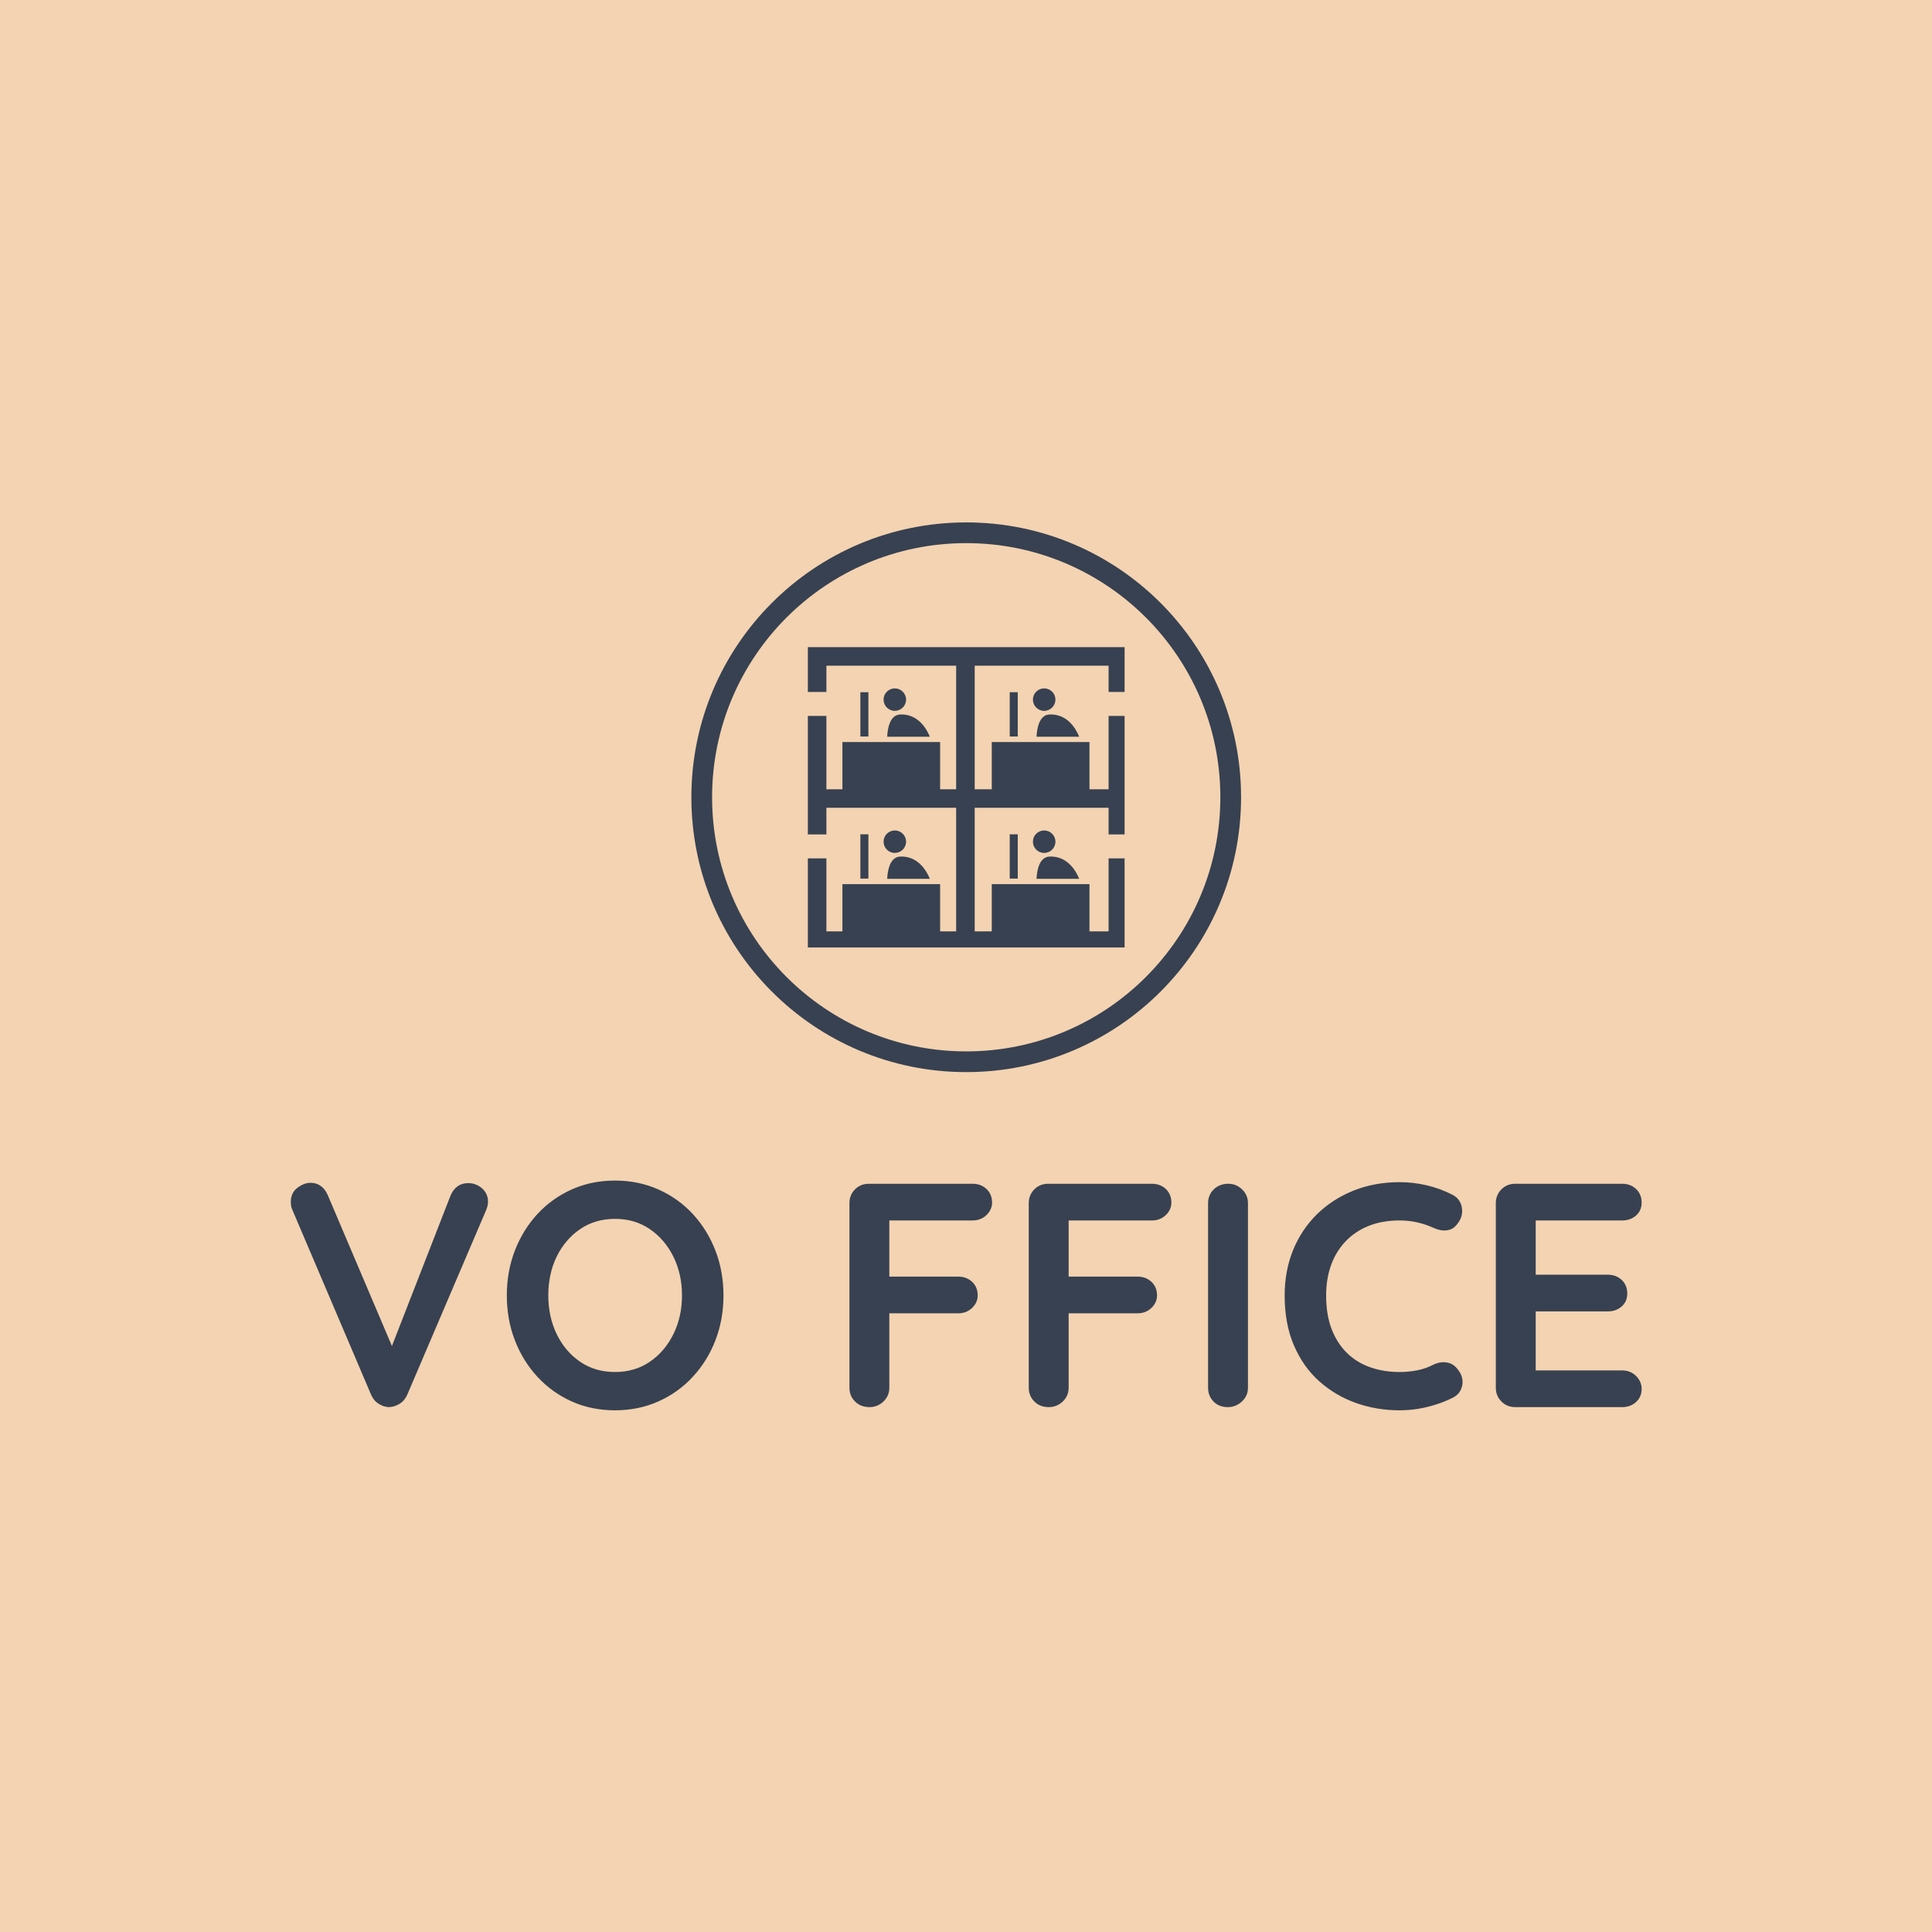 <svg xmlns="http://www.w3.org/2000/svg" version="1.1" xmlns:xlink="http://www.w3.org/1999/xlink" xmlns:svgjs="http://svgjs.dev/svgjs" width="1000" height="1000" viewBox="0 0 1000 1000"><rect width="1000" height="1000" fill="#f3d3b1"></rect><g transform="matrix(0.7,0,0,0.7,150.112,270.586)"><svg viewBox="0 0 376 247" data-background-color="#f3d3b1" preserveAspectRatio="xMidYMid meet" height="656" width="1000" xmlns="http://www.w3.org/2000/svg" xmlns:xlink="http://www.w3.org/1999/xlink"><g id="tight-bounds" transform="matrix(1,0,0,1,-0.06,-0.1)"><svg viewBox="0 0 376.121 247.2" height="247.2" width="376.121"><g><svg viewBox="0 0 395.52 259.95" height="247.2" width="376.121"><g transform="matrix(1,0,0,1,0,192.691)"><svg viewBox="0 0 395.52 67.259" height="67.259" width="395.52"><g id="textblocktransform"><svg viewBox="0 0 395.52 67.259" height="67.259" width="395.52" id="textblock"><g><svg viewBox="0 0 395.52 67.259" height="67.259" width="395.52"><g transform="matrix(1,0,0,1,0,0)"><svg width="395.52" viewBox="1.5 -35.5 211.68 36" height="67.259" data-palette-color="#374151"><path d="M29.3-35.1L29.3-35.1Q30.55-35.1 31.48-34.27 32.4-33.45 32.4-32.2L32.4-32.2Q32.4-31.55 32.1-30.85L32.1-30.85 19.75-1.95Q19.3-0.95 18.48-0.48 17.65 0 16.8 0L16.8 0Q16-0.05 15.25-0.53 14.5-1 14.1-1.9L14.1-1.9 1.75-30.9Q1.6-31.2 1.55-31.53 1.5-31.85 1.5-32.15L1.5-32.15Q1.5-33.6 2.55-34.38 3.6-35.15 4.55-35.15L4.55-35.15Q6.45-35.15 7.3-33.2L7.3-33.2 18.25-7.45 16.5-7.4 26.55-33.2Q27.4-35.1 29.3-35.1ZM69.3-17.5L69.3-17.5Q69.3-13.75 68.05-10.5 66.8-7.25 64.52-4.78 62.25-2.3 59.12-0.9 56 0.5 52.3 0.5L52.3 0.5Q48.6 0.5 45.5-0.9 42.4-2.3 40.12-4.78 37.85-7.25 36.6-10.5 35.35-13.75 35.35-17.5L35.35-17.5Q35.35-21.25 36.6-24.5 37.85-27.75 40.12-30.23 42.4-32.7 45.5-34.1 48.6-35.5 52.3-35.5L52.3-35.5Q56-35.5 59.12-34.1 62.25-32.7 64.52-30.23 66.8-27.75 68.05-24.5 69.3-21.25 69.3-17.5ZM62.8-17.5L62.8-17.5Q62.8-20.85 61.45-23.58 60.1-26.3 57.75-27.9 55.4-29.5 52.3-29.5L52.3-29.5Q49.2-29.5 46.85-27.9 44.5-26.3 43.17-23.6 41.85-20.9 41.85-17.5L41.85-17.5Q41.85-14.15 43.17-11.43 44.5-8.7 46.85-7.1 49.2-5.5 52.3-5.5L52.3-5.5Q55.4-5.5 57.75-7.1 60.1-8.7 61.45-11.43 62.8-14.15 62.8-17.5ZM92.19 0L92.19 0Q90.79 0 89.92-0.88 89.04-1.75 89.04-3.05L89.04-3.05 89.04-31.95Q89.04-33.25 89.92-34.13 90.79-35 92.09-35L92.09-35 108.34-35Q109.64-35 110.52-34.18 111.39-33.35 111.39-32.05L111.39-32.05Q111.39-30.95 110.52-30.1 109.64-29.25 108.34-29.25L108.34-29.25 94.84-29.25 95.29-29.85 95.29-19.8 94.94-20.45 106.09-20.45Q107.39-20.45 108.27-19.63 109.14-18.8 109.14-17.5L109.14-17.5Q109.14-16.4 108.27-15.55 107.39-14.7 106.09-14.7L106.09-14.7 94.84-14.7 95.29-15.15 95.29-3.05Q95.29-1.75 94.37-0.88 93.44 0 92.19 0ZM120.29 0L120.29 0Q118.89 0 118.02-0.88 117.14-1.75 117.14-3.05L117.14-3.05 117.14-31.95Q117.14-33.25 118.02-34.13 118.89-35 120.19-35L120.19-35 136.44-35Q137.74-35 138.62-34.18 139.49-33.35 139.49-32.05L139.49-32.05Q139.49-30.95 138.62-30.1 137.74-29.25 136.44-29.25L136.44-29.25 122.94-29.25 123.39-29.85 123.39-19.8 123.04-20.45 134.19-20.45Q135.49-20.45 136.37-19.63 137.24-18.8 137.24-17.5L137.24-17.5Q137.24-16.4 136.37-15.55 135.49-14.7 134.19-14.7L134.19-14.7 122.94-14.7 123.39-15.15 123.39-3.05Q123.39-1.75 122.47-0.88 121.54 0 120.29 0ZM151.49-31.95L151.49-3.05Q151.49-1.75 150.54-0.88 149.59 0 148.34 0L148.34 0Q146.94 0 146.09-0.88 145.24-1.75 145.24-3.05L145.24-3.05 145.24-31.95Q145.24-33.25 146.14-34.13 147.04-35 148.44-35L148.44-35Q149.64-35 150.56-34.13 151.49-33.25 151.49-31.95L151.49-31.95ZM183.49-33.3L183.49-33.3Q184.79-32.65 185.01-31.25 185.24-29.85 184.29-28.7L184.29-28.7Q183.64-27.8 182.61-27.7 181.59-27.6 180.54-28.1L180.54-28.1Q179.34-28.65 178.01-28.95 176.69-29.25 175.24-29.25L175.24-29.25Q172.54-29.25 170.41-28.4 168.29-27.55 166.79-25.98 165.29-24.4 164.51-22.25 163.74-20.1 163.74-17.5L163.74-17.5Q163.74-14.45 164.61-12.2 165.49-9.95 167.04-8.45 168.59-6.95 170.69-6.23 172.79-5.5 175.24-5.5L175.24-5.5Q176.59-5.5 177.94-5.75 179.29-6 180.54-6.65L180.54-6.65Q181.59-7.15 182.61-7 183.64-6.85 184.34-5.95L184.34-5.95Q185.34-4.7 185.06-3.38 184.79-2.05 183.54-1.45L183.54-1.45Q182.24-0.8 180.86-0.38 179.49 0.05 178.09 0.28 176.69 0.5 175.24 0.5L175.24 0.5Q171.64 0.5 168.41-0.65 165.19-1.8 162.66-4.05 160.14-6.3 158.69-9.68 157.24-13.05 157.24-17.5L157.24-17.5Q157.24-21.35 158.56-24.6 159.89-27.85 162.31-30.23 164.74-32.6 168.04-33.93 171.34-35.25 175.24-35.25L175.24-35.25Q177.44-35.25 179.54-34.75 181.64-34.25 183.49-33.3ZM193.38-35L193.38-35 210.13-35Q211.43-35 212.31-34.18 213.18-33.35 213.18-32.05L213.18-32.05Q213.18-30.8 212.31-30.03 211.43-29.25 210.13-29.25L210.13-29.25 196.13-29.25 196.58-30.1 196.58-20.35 196.18-20.75 207.88-20.75Q209.18-20.75 210.06-19.93 210.93-19.1 210.93-17.8L210.93-17.8Q210.93-16.55 210.06-15.78 209.18-15 207.88-15L207.88-15 196.33-15 196.58-15.4 196.58-5.3 196.18-5.75 210.13-5.75Q211.43-5.75 212.31-4.88 213.18-4 213.18-2.85L213.18-2.85Q213.18-1.6 212.31-0.8 211.43 0 210.13 0L210.13 0 193.38 0Q192.08 0 191.21-0.88 190.33-1.75 190.33-3.05L190.33-3.05 190.33-31.95Q190.33-33.25 191.21-34.13 192.08-35 193.38-35Z" opacity="1" transform="matrix(1,0,0,1,0,0)" fill="#374151" class="undefined-text-0" data-fill-palette-color="primary" id="text-0"></path></svg></g></svg></g></svg></g></svg></g><g transform="matrix(1,0,0,1,117.293,0)"><svg viewBox="0 0 160.934 160.934" height="160.934" width="160.934"><g><svg></svg></g><g id="icon-0"><svg viewBox="0 0 160.934 160.934" height="160.934" width="160.934"><g><path d="M0 80.467c0-44.441 36.026-80.467 80.467-80.467 44.441 0 80.467 36.026 80.467 80.467 0 44.441-36.026 80.467-80.467 80.467-44.441 0-80.467-36.026-80.467-80.467zM80.467 154.869c41.091 0 74.402-33.311 74.402-74.402 0-41.091-33.311-74.402-74.402-74.402-41.091 0-74.402 33.311-74.402 74.402 0 41.091 33.311 74.402 74.402 74.402z" data-fill-palette-color="accent" fill="#374151" stroke="transparent"></path></g><g transform="matrix(1,0,0,1,34.1,36.499)"><svg viewBox="0 0 92.735 87.936" height="87.936" width="92.735"><g><svg xmlns="http://www.w3.org/2000/svg" xmlns:xlink="http://www.w3.org/1999/xlink" version="1.1" x="0" y="0" viewBox="0 1.369 50 47.413" enable-background="new 0 0 50.4 50.4" xml:space="preserve" width="92.735" height="87.936" class="icon-_$-0" data-fill-palette-color="accent" id="_$-0"><g fill="#374151" data-fill-palette-color="accent"><path d="M13.73 7.889c-0.979 0-1.777 0.792-1.777 1.771 0 0.98 0.797 1.776 1.777 1.776 0.977 0 1.775-0.796 1.775-1.776C15.506 8.682 14.707 7.889 13.73 7.889z" fill="#374151" data-fill-palette-color="accent"></path><polygon points="50.4,8.453 50.4,1.38 0,1.38 0,8.453 2.927,8.453 2.927,4.307 23.411,4.307 23.411,23.817 20.879,23.817    20.879,16.36 5.458,16.36 5.458,23.817 2.927,23.817 2.927,12.233 0,12.233 0,30.941 2.927,30.941 2.927,26.736 23.411,26.736    23.411,46.246 20.879,46.246 20.879,38.787 5.458,38.787 5.458,46.246 2.927,46.246 2.927,34.722 0,34.722 0,49.172 50.4,49.172    50.4,34.722 47.474,34.722 47.474,46.246 44.455,46.246 44.455,38.787 29.033,38.787 29.033,46.246 26.338,46.246 26.338,26.736    47.474,26.736 47.474,30.941 50.4,30.941 50.4,12.233 47.474,12.233 47.474,23.817 44.455,23.817 44.455,16.36 29.033,16.36    29.033,23.817 26.338,23.817 26.338,4.307 47.474,4.307 47.474,8.453  " fill="#374151" data-fill-palette-color="accent"></polygon><rect x="8.292" y="8.495" width="1.266" height="6.99" fill="#374151" data-fill-palette-color="accent"></rect><path d="M19.259 15.525c-0.498-1.229-1.838-3.624-4.678-3.519-1.708 0.063-2.007 2.417-2.055 3.519H19.259z" fill="#374151" data-fill-palette-color="accent"></path><path d="M37.305 7.889c-0.979 0-1.777 0.792-1.777 1.771 0 0.98 0.799 1.776 1.777 1.776s1.776-0.796 1.776-1.776C39.081 8.682 38.283 7.889 37.305 7.889z" fill="#374151" data-fill-palette-color="accent"></path><rect x="31.868" y="8.495" width="1.267" height="6.99" fill="#374151" data-fill-palette-color="accent"></rect><path d="M42.835 15.525c-0.498-1.229-1.839-3.624-4.678-3.519-1.71 0.063-2.008 2.417-2.056 3.519H42.835z" fill="#374151" data-fill-palette-color="accent"></path><path d="M13.73 30.316c-0.979 0-1.777 0.793-1.777 1.772 0 0.98 0.797 1.776 1.777 1.776 0.977 0 1.775-0.796 1.775-1.776C15.506 31.109 14.707 30.316 13.73 30.316z" fill="#374151" data-fill-palette-color="accent"></path><rect x="8.292" y="30.924" width="1.266" height="6.991" fill="#374151" data-fill-palette-color="accent"></rect><path d="M19.259 37.953c-0.498-1.228-1.838-3.623-4.678-3.519-1.708 0.062-2.007 2.418-2.055 3.519H19.259z" fill="#374151" data-fill-palette-color="accent"></path><path d="M37.305 30.316c-0.979 0-1.777 0.793-1.777 1.772 0 0.98 0.799 1.776 1.777 1.776s1.776-0.796 1.776-1.776C39.081 31.109 38.283 30.316 37.305 30.316z" fill="#374151" data-fill-palette-color="accent"></path><rect x="31.868" y="30.924" width="1.267" height="6.991" fill="#374151" data-fill-palette-color="accent"></rect><path d="M42.835 37.953c-0.498-1.228-1.839-3.623-4.678-3.519-1.71 0.062-2.008 2.418-2.056 3.519H42.835z" fill="#374151" data-fill-palette-color="accent"></path></g></svg></g></svg></g></svg></g></svg></g><g></g></svg></g><defs></defs></svg><rect width="376.121" height="247.2" fill="none" stroke="none" visibility="hidden"></rect></g></svg></g></svg>